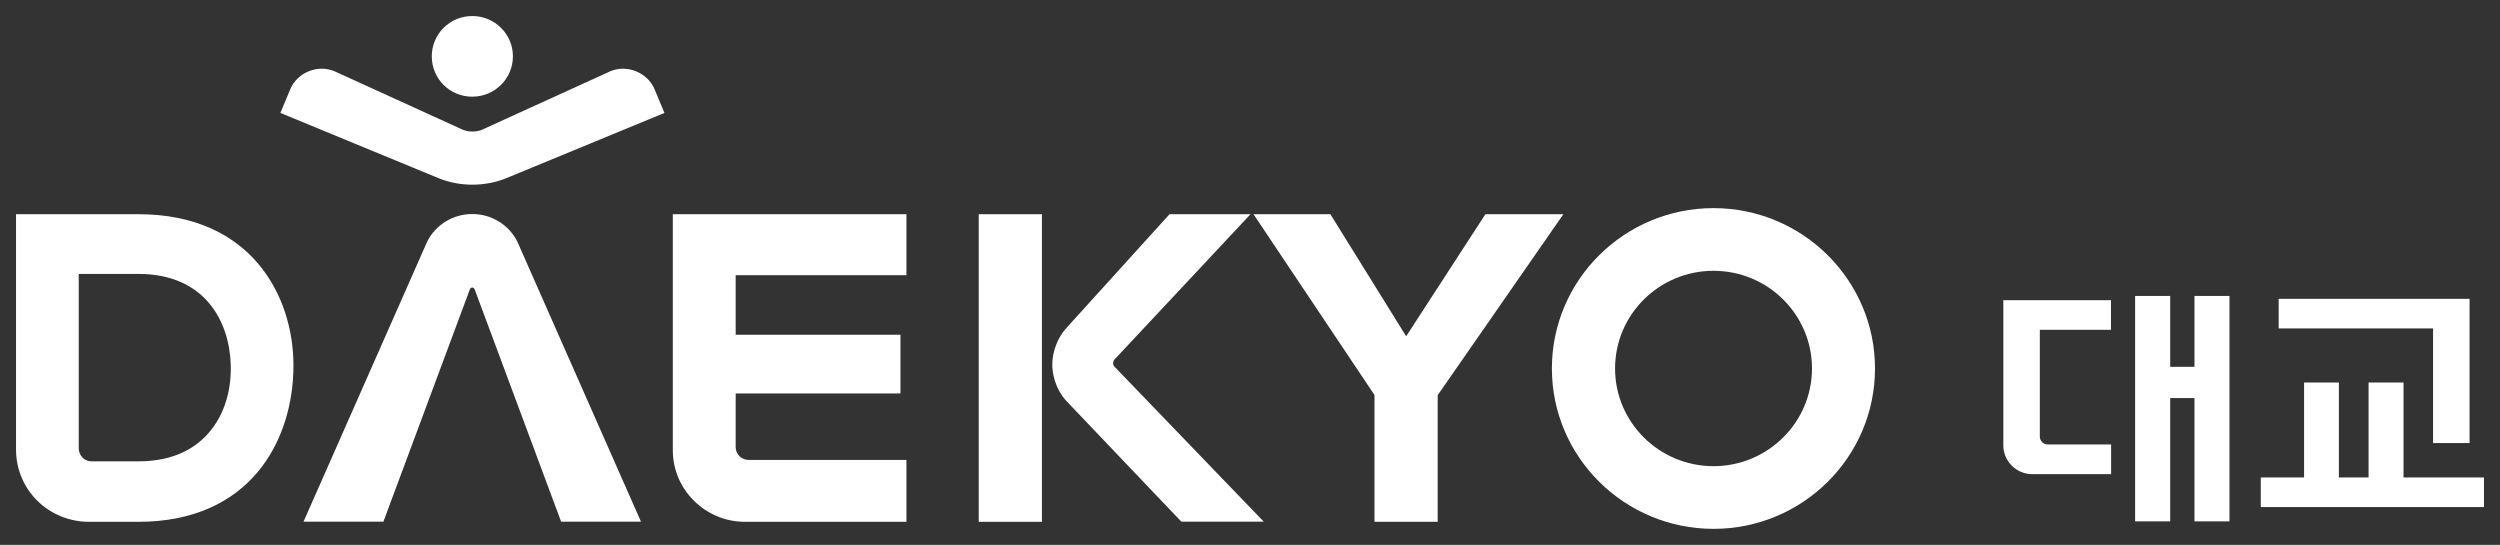 <svg width="156" height="34" viewBox="0 0 156 34" fill="none" xmlns="http://www.w3.org/2000/svg">
<rect x="0" y="0" width="156" height="34" fill="#333333" stroke="none"/>
<path d="M41.983 28.084C41.983 29.284 42.455 30.406 43.301 31.244C44.156 32.093 45.286 32.561 46.496 32.561H56.562V28.699H46.712C46.496 28.699 46.289 28.611 46.142 28.465C45.994 28.319 45.906 28.114 45.906 27.899V24.554H56.188V20.887H45.906V17.171H56.562V13.367H41.983V28.084Z" fill="white"/>
<path d="M92.689 13.367L87.745 20.984L83.016 13.367H78.219L85.769 24.651V32.561H89.711V24.661L97.555 13.367H92.689Z" fill="white"/>
<path d="M106.924 12.987C101.36 12.987 96.838 17.473 96.838 22.993C96.838 28.514 101.36 33 106.924 33C112.488 33 117 28.514 117 22.993C117 17.473 112.478 12.987 106.924 12.987ZM106.924 29.089C103.532 29.089 100.78 26.358 100.78 22.993C100.78 19.628 103.532 16.898 106.924 16.898C110.316 16.898 113.068 19.628 113.068 22.993C113.068 26.358 110.306 29.089 106.924 29.089Z" fill="white"/>
<path d="M8.638 13.367H1V28.045C1 30.572 3.035 32.561 5.561 32.561H8.638C15.569 32.561 18.311 27.548 18.311 22.798C18.311 18.448 15.657 13.367 8.638 13.367ZM4.913 17.093H8.638C12.767 17.093 14.32 20.028 14.399 22.779C14.448 24.564 13.888 26.143 12.826 27.226C11.814 28.26 10.398 28.787 8.638 28.787H5.719C5.502 28.787 5.296 28.709 5.148 28.553C5.001 28.396 4.913 28.201 4.913 27.987V17.093Z" fill="white"/>
<path d="M69.558 22.905C69.352 22.671 69.519 22.467 69.568 22.408L78.032 13.367H72.979L66.569 20.438C65.744 21.345 65.665 22.398 65.665 22.691V22.818C65.665 23.12 65.754 24.193 66.589 25.071L73.716 32.551H78.858L69.558 22.896V22.905Z" fill="white"/>
<path d="M65.016 13.367H61.074V32.561H65.016V13.367Z" fill="white"/>
<path d="M32.006 3.516C32.006 4.901 30.875 6.033 29.469 6.033C28.064 6.033 26.943 4.911 26.943 3.516C26.943 2.122 28.073 1 29.469 1C30.865 1 32.006 2.122 32.006 3.516Z" fill="white"/>
<path d="M29.479 11.524C28.752 11.524 28.014 11.387 27.356 11.114L17.496 7.047L18.115 5.564C18.547 4.531 19.806 4.004 20.867 4.443L28.869 8.091C29.056 8.169 29.263 8.208 29.479 8.208C29.695 8.208 29.912 8.169 30.088 8.091L38.09 4.443C39.152 4.004 40.41 4.54 40.843 5.564L41.462 7.047L31.602 11.114C30.944 11.387 30.206 11.524 29.479 11.524Z" fill="white"/>
<path d="M29.459 13.357C28.27 13.357 27.188 14.02 26.657 15.074L18.94 32.551H23.924L29.322 18.048C29.322 18.048 29.371 17.941 29.469 17.941C29.567 17.941 29.616 18.048 29.616 18.048L35.013 32.551H39.997L32.28 15.074C31.75 14.02 30.668 13.357 29.479 13.357H29.449H29.459Z" fill="white"/>
<path d="M147.799 23.868H149.98V29.794H155V31.64H141.073V29.794H143.774V23.868H145.946V29.794H147.799V23.868Z" fill="white"/>
<path d="M151.823 27.647H154.1V18.647H142.189V20.494H151.823V27.647Z" fill="white"/>
<path d="M136.936 18.467V22.889H135.421V18.467H133.231V32.533H135.421V24.839H136.936V32.533H139.117V18.467H136.936Z" fill="white"/>
<path d="M131.716 27.733H127.778C127.501 27.733 127.285 27.509 127.285 27.243V20.579H131.725V18.733H125.008V27.793C125.008 28.78 125.822 29.587 126.817 29.587H131.734V27.741L131.716 27.733Z" fill="white"/>
</svg>
